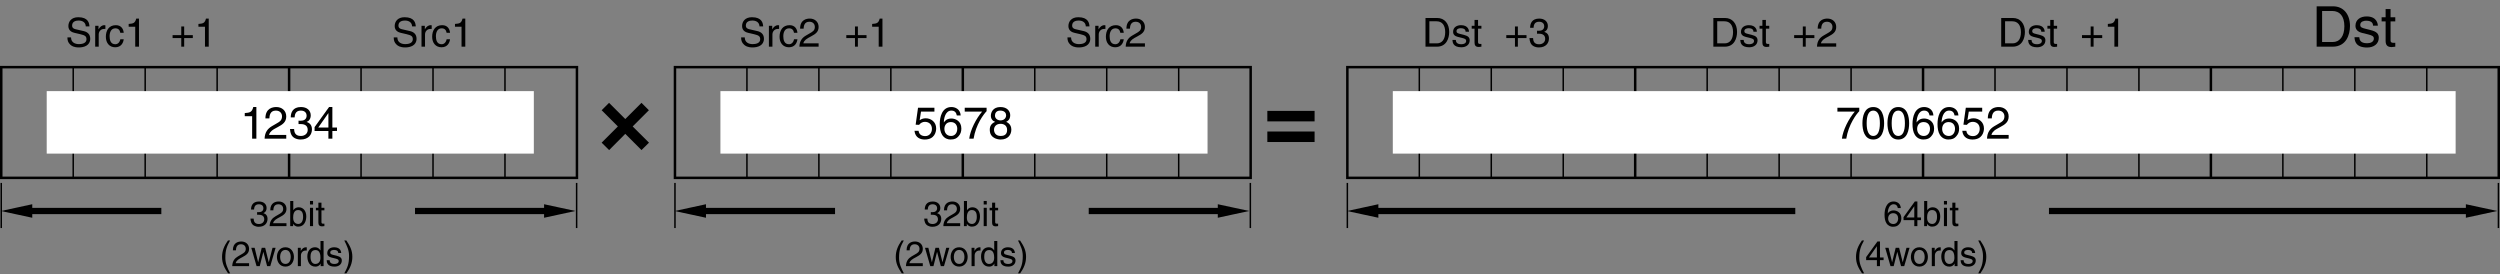 <?xml version="1.0" encoding="utf-8"?>
<!-- Generator: Adobe Illustrator 28.2.0, SVG Export Plug-In . SVG Version: 6.00 Build 0)  -->
<svg version="1.1" id="儗僀儎乕_1" xmlns="http://www.w3.org/2000/svg" xmlns:xlink="http://www.w3.org/1999/xlink" x="0px"
	 y="0px" width="500.085px" height="54.805px" viewBox="0 0 500.085 54.805" style="enable-background:new 0 0 500.085 54.805;"
	 xml:space="preserve">
<rect x="0" y="0" width="500.085" height="54.805" fill="#808080" stroke="none"/>
<style type="text/css">
	.st0{fill:none;stroke:#000000;stroke-width:0.3;}
	.st1{fill:none;stroke:#000000;stroke-width:0.5;}
	.st2{fill:#FFFFFF;}
</style>
<g>
	<path d="M262.963,24.281h-9.452v-2.1h9.452V24.281z M262.963,28.407h-9.452v-2.101h9.452V28.407z"/>
</g>
<line class="st0" x1="135.016" y1="36.591" x2="135.016" y2="45.616"/>
<line class="st0" x1="250.111" y1="36.591" x2="250.111" y2="45.616"/>
<polygon points="141.22,40.852 134.948,42.21 141.22,43.558 141.22,42.831 167.038,42.831 167.038,41.582 141.22,41.582 "/>
<polygon points="243.6,43.559 249.871,42.202 243.6,40.853 243.6,41.581 217.782,41.581 217.782,42.829 243.6,42.829 "/>
<g>
	<g>
		<path d="M217.2,5.276c-0.04-0.888-0.775-1.167-1.423-1.167c-0.488,0-1.311,0.136-1.311,1.007c0,0.488,0.344,0.647,0.68,0.728
			l1.639,0.376c0.744,0.176,1.304,0.624,1.304,1.535c0,1.359-1.264,1.735-2.247,1.735c-1.063,0-1.479-0.32-1.735-0.552
			c-0.488-0.439-0.584-0.919-0.584-1.455h0.728c0,1.04,0.847,1.343,1.583,1.343c0.56,0,1.503-0.144,1.503-0.967
			c0-0.6-0.28-0.792-1.223-1.016l-1.175-0.272c-0.376-0.088-1.224-0.352-1.224-1.351c0-0.896,0.584-1.775,1.975-1.775
			c2.007,0,2.207,1.199,2.239,1.831H217.2z"/>
		<path d="M219.786,9.337h-0.704V5.156h0.664v0.695h0.016c0.28-0.487,0.647-0.815,1.175-0.815c0.088,0,0.128,0.008,0.184,0.024
			v0.728h-0.264c-0.656,0-1.071,0.512-1.071,1.119V9.337z"/>
		<path d="M224.105,6.563c-0.088-0.56-0.4-0.896-0.991-0.896c-0.872,0-1.151,0.832-1.151,1.575c0,0.72,0.176,1.607,1.143,1.607
			c0.472,0,0.879-0.352,1-0.991h0.68c-0.072,0.664-0.48,1.599-1.703,1.599c-1.175,0-1.871-0.888-1.871-2.095
			c0-1.295,0.624-2.327,2.007-2.327c1.096,0,1.511,0.8,1.567,1.527H224.105z"/>
		<path d="M225.322,5.731c0-1.831,1.335-2.015,1.943-2.015c0.975,0,1.759,0.632,1.759,1.679c0,1.007-0.664,1.431-1.503,1.879
			l-0.584,0.32c-0.768,0.424-0.936,0.864-0.967,1.08h3.054v0.664h-3.846c0.04-1.167,0.567-1.791,1.319-2.231l0.744-0.432
			c0.6-0.344,1.031-0.576,1.031-1.311c0-0.448-0.288-1.016-1.111-1.016c-1.063,0-1.111,0.991-1.136,1.383H225.322z"/>
	</g>
</g>
<g>
	<g>
		<path d="M151.926,5.276c-0.04-0.888-0.775-1.167-1.423-1.167c-0.488,0-1.311,0.136-1.311,1.007c0,0.488,0.344,0.647,0.68,0.728
			l1.639,0.376c0.744,0.176,1.304,0.624,1.304,1.535c0,1.359-1.264,1.735-2.247,1.735c-1.063,0-1.479-0.32-1.735-0.552
			c-0.488-0.439-0.584-0.919-0.584-1.455h0.728c0,1.04,0.847,1.343,1.583,1.343c0.56,0,1.503-0.144,1.503-0.967
			c0-0.6-0.28-0.792-1.223-1.016l-1.175-0.272c-0.376-0.088-1.224-0.352-1.224-1.351c0-0.896,0.584-1.775,1.975-1.775
			c2.007,0,2.207,1.199,2.239,1.831H151.926z"/>
		<path d="M154.511,9.337h-0.704V5.156h0.664v0.695h0.016c0.28-0.487,0.647-0.815,1.175-0.815c0.088,0,0.128,0.008,0.184,0.024
			v0.728h-0.264c-0.656,0-1.071,0.512-1.071,1.119V9.337z"/>
		<path d="M158.83,6.563c-0.088-0.56-0.4-0.896-0.991-0.896c-0.872,0-1.151,0.832-1.151,1.575c0,0.72,0.176,1.607,1.143,1.607
			c0.472,0,0.879-0.352,1-0.991h0.68c-0.072,0.664-0.48,1.599-1.703,1.599c-1.175,0-1.871-0.888-1.871-2.095
			c0-1.295,0.624-2.327,2.007-2.327c1.096,0,1.511,0.8,1.567,1.527H158.83z"/>
		<path d="M160.048,5.731c0-1.831,1.335-2.015,1.943-2.015c0.975,0,1.759,0.632,1.759,1.679c0,1.007-0.664,1.431-1.503,1.879
			l-0.584,0.32c-0.768,0.424-0.936,0.864-0.967,1.08h3.054v0.664h-3.846c0.04-1.167,0.567-1.791,1.319-2.231l0.744-0.432
			c0.6-0.344,1.031-0.576,1.031-1.311c0-0.448-0.288-1.016-1.111-1.016c-1.063,0-1.111,0.991-1.136,1.383H160.048z"/>
	</g>
	<g>
		<path d="M171.025,5.3h0.583v1.727h1.727V7.61h-1.727v1.727h-0.583V7.61h-1.735V7.027h1.735V5.3z"/>
		<path d="M176.521,9.337h-0.752v-3.99h-1.311v-0.56c0.912-0.064,1.287-0.152,1.511-1.072h0.552V9.337z"/>
	</g>
</g>
<g>
	<path d="M186.195,42.428c0.105,0.007,0.217,0.014,0.322,0.014c0.476,0,0.938-0.189,0.938-0.805c0-0.294-0.175-0.777-0.911-0.777
		c-0.875,0-0.932,0.714-0.959,1.057h-0.602c0-0.721,0.294-1.611,1.59-1.611c0.952,0,1.52,0.546,1.52,1.296
		c0,0.63-0.364,0.932-0.63,1.016v0.014c0.477,0.154,0.819,0.491,0.819,1.149c0,0.805-0.518,1.583-1.772,1.583
		c-0.364,0-0.672-0.091-0.91-0.217c-0.546-0.287-0.693-0.854-0.735-1.422h0.637c0.021,0.462,0.133,1.085,1.051,1.085
		c0.63,0,1.071-0.385,1.071-0.952c0-0.827-0.729-0.904-1.148-0.904c-0.091,0-0.189,0.007-0.28,0.007V42.428z"/>
	<path d="M188.826,42.071c0-1.604,1.17-1.765,1.702-1.765c0.854,0,1.541,0.554,1.541,1.471c0,0.882-0.581,1.253-1.316,1.646
		l-0.511,0.28c-0.672,0.371-0.82,0.756-0.848,0.945h2.675v0.582H188.7c0.035-1.022,0.497-1.569,1.156-1.954l0.651-0.378
		c0.525-0.301,0.903-0.504,0.903-1.149c0-0.392-0.252-0.889-0.974-0.889c-0.932,0-0.974,0.868-0.995,1.211H188.826z"/>
	<path d="M192.817,45.23v-5.029h0.616v1.828h0.014c0.266-0.385,0.63-0.561,1.058-0.567c0.974,0,1.527,0.798,1.527,1.828
		c0,0.875-0.364,2.045-1.611,2.045c-0.624,0-0.883-0.357-1.009-0.56h-0.014v0.455H192.817z M194.392,42.015
		c-0.889,0-0.987,0.959-0.987,1.555c0,0.973,0.609,1.232,1.001,1.232c0.672,0,0.987-0.609,0.987-1.415
		C195.394,42.919,195.345,42.015,194.392,42.015z"/>
	<path d="M196.771,40.902v-0.701h0.616v0.701H196.771z M197.387,45.23h-0.616v-3.663h0.616V45.23z"/>
	<path d="M199.068,42.078v2.381c0,0.287,0.245,0.287,0.372,0.287h0.217v0.483c-0.224,0.021-0.399,0.049-0.462,0.049
		c-0.609,0-0.743-0.343-0.743-0.784v-2.417h-0.497v-0.511h0.497v-1.022h0.616v1.022h0.588v0.511H199.068z"/>
	<path d="M180.795,48.096c-0.595,1.121-0.952,1.793-0.952,3.474c0,1.155,0.399,2.01,0.959,3.109h-0.413
		c-0.729-1.092-1.205-1.968-1.205-3.278c0-1.232,0.427-2.227,1.184-3.306H180.795z"/>
	<path d="M181.347,50.071c0-1.604,1.17-1.765,1.702-1.765c0.854,0,1.541,0.554,1.541,1.471c0,0.882-0.581,1.253-1.316,1.646
		l-0.511,0.28c-0.672,0.371-0.82,0.756-0.848,0.945h2.675v0.582h-3.369c0.035-1.022,0.497-1.569,1.156-1.954l0.651-0.378
		c0.525-0.301,0.903-0.504,0.903-1.149c0-0.392-0.252-0.889-0.974-0.889c-0.932,0-0.974,0.868-0.995,1.211H181.347z"/>
	<path d="M186.724,53.23h-0.637l-1.058-3.663h0.672l0.7,2.879h0.014l0.708-2.879h0.686l0.714,2.879h0.014l0.742-2.879h0.617
		l-1.065,3.663h-0.637l-0.742-2.836h-0.014L186.724,53.23z"/>
	<path d="M191.862,49.462c1.169,0,1.702,0.988,1.702,1.933s-0.532,1.933-1.702,1.933c-1.17,0-1.702-0.988-1.702-1.933
		S190.692,49.462,191.862,49.462z M191.862,52.796c0.882,0,1.064-0.911,1.064-1.401s-0.182-1.401-1.064-1.401
		c-0.883,0-1.065,0.911-1.065,1.401S190.979,52.796,191.862,52.796z"/>
	<path d="M194.963,53.23h-0.617v-3.663h0.582v0.609h0.014c0.245-0.427,0.567-0.714,1.029-0.714c0.077,0,0.112,0.007,0.161,0.021
		v0.637h-0.231c-0.574,0-0.938,0.448-0.938,0.981V53.23z"/>
	<path d="M199.493,53.23h-0.582v-0.504h-0.014c-0.266,0.498-0.686,0.609-1.043,0.609c-1.247,0-1.611-1.169-1.611-2.045
		c0-1.03,0.553-1.828,1.527-1.828c0.666,0,0.945,0.413,1.093,0.624l0.014-0.049v-1.835h0.617V53.23z M197.868,52.803
		c0.392,0,1.001-0.259,1.001-1.232c0-0.596-0.098-1.555-0.988-1.555c-0.952,0-1.001,0.904-1.001,1.373
		C196.88,52.193,197.195,52.803,197.868,52.803z"/>
	<path d="M202.425,50.61c-0.007-0.231-0.091-0.616-0.868-0.616c-0.189,0-0.729,0.063-0.729,0.519c0,0.301,0.189,0.371,0.666,0.49
		l0.616,0.154c0.763,0.189,1.03,0.469,1.03,0.967c0,0.756-0.624,1.211-1.45,1.211c-1.45,0-1.555-0.84-1.576-1.282h0.595
		c0.021,0.287,0.105,0.75,0.974,0.75c0.441,0,0.84-0.175,0.84-0.582c0-0.294-0.203-0.392-0.728-0.525l-0.715-0.175
		c-0.511-0.126-0.847-0.385-0.847-0.89c0-0.805,0.666-1.169,1.387-1.169c1.31,0,1.401,0.966,1.401,1.148H202.425z"/>
	<path d="M203.635,54.68c0.595-1.121,0.953-1.793,0.953-3.474c0-1.156-0.399-2.01-0.959-3.11h0.413
		c0.729,1.093,1.205,1.968,1.205,3.278c0,1.232-0.427,2.227-1.184,3.306H203.635z"/>
</g>
<g>
	<path d="M51.429,42.428c0.105,0.007,0.217,0.014,0.322,0.014c0.476,0,0.938-0.189,0.938-0.805c0-0.294-0.175-0.777-0.911-0.777
		c-0.875,0-0.932,0.714-0.959,1.057h-0.602c0-0.721,0.294-1.611,1.59-1.611c0.952,0,1.52,0.546,1.52,1.296
		c0,0.63-0.364,0.932-0.63,1.016v0.014c0.477,0.154,0.819,0.491,0.819,1.149c0,0.805-0.518,1.583-1.772,1.583
		c-0.364,0-0.672-0.091-0.91-0.217c-0.546-0.287-0.693-0.854-0.735-1.422h0.637c0.021,0.462,0.133,1.085,1.051,1.085
		c0.63,0,1.071-0.385,1.071-0.952c0-0.827-0.729-0.904-1.148-0.904c-0.091,0-0.189,0.007-0.28,0.007V42.428z"/>
	<path d="M54.061,42.071c0-1.604,1.17-1.765,1.702-1.765c0.854,0,1.541,0.554,1.541,1.471c0,0.882-0.581,1.253-1.316,1.646
		l-0.511,0.28c-0.672,0.371-0.82,0.756-0.848,0.945h2.675v0.582h-3.369c0.035-1.022,0.497-1.569,1.156-1.954l0.651-0.378
		c0.525-0.301,0.903-0.504,0.903-1.149c0-0.392-0.252-0.889-0.974-0.889c-0.932,0-0.974,0.868-0.995,1.211H54.061z"/>
	<path d="M58.051,45.23v-5.029h0.616v1.828h0.014c0.266-0.385,0.63-0.561,1.058-0.567c0.974,0,1.527,0.798,1.527,1.828
		c0,0.875-0.364,2.045-1.611,2.045c-0.624,0-0.883-0.357-1.009-0.56h-0.014v0.455H58.051z M59.627,42.015
		c-0.889,0-0.987,0.959-0.987,1.555c0,0.973,0.609,1.232,1.001,1.232c0.672,0,0.987-0.609,0.987-1.415
		C60.628,42.919,60.579,42.015,59.627,42.015z"/>
	<path d="M62.006,40.902v-0.701h0.616v0.701H62.006z M62.622,45.23h-0.616v-3.663h0.616V45.23z"/>
	<path d="M64.302,42.078v2.381c0,0.287,0.245,0.287,0.372,0.287h0.217v0.483c-0.224,0.021-0.399,0.049-0.462,0.049
		c-0.609,0-0.743-0.343-0.743-0.784v-2.417h-0.497v-0.511h0.497v-1.022h0.616v1.022h0.588v0.511H64.302z"/>
	<path d="M46.029,48.096c-0.595,1.121-0.952,1.793-0.952,3.474c0,1.155,0.399,2.01,0.959,3.109h-0.413
		c-0.729-1.092-1.205-1.968-1.205-3.278c0-1.232,0.427-2.227,1.184-3.306H46.029z"/>
	<path d="M46.581,50.071c0-1.604,1.17-1.765,1.702-1.765c0.854,0,1.541,0.554,1.541,1.471c0,0.882-0.581,1.253-1.316,1.646
		l-0.511,0.28c-0.672,0.371-0.82,0.756-0.848,0.945h2.675v0.582h-3.369c0.035-1.022,0.497-1.569,1.156-1.954l0.651-0.378
		c0.525-0.301,0.903-0.504,0.903-1.149c0-0.392-0.252-0.889-0.974-0.889c-0.932,0-0.974,0.868-0.995,1.211H46.581z"/>
	<path d="M51.958,53.23h-0.637l-1.058-3.663h0.672l0.7,2.879h0.014l0.708-2.879h0.686l0.714,2.879h0.014l0.742-2.879h0.617
		l-1.065,3.663h-0.637l-0.742-2.836h-0.014L51.958,53.23z"/>
	<path d="M57.096,49.462c1.169,0,1.702,0.988,1.702,1.933s-0.532,1.933-1.702,1.933c-1.17,0-1.702-0.988-1.702-1.933
		S55.926,49.462,57.096,49.462z M57.096,52.796c0.882,0,1.064-0.911,1.064-1.401s-0.182-1.401-1.064-1.401
		c-0.883,0-1.065,0.911-1.065,1.401S56.214,52.796,57.096,52.796z"/>
	<path d="M60.197,53.23H59.58v-3.663h0.582v0.609h0.014c0.245-0.427,0.567-0.714,1.029-0.714c0.077,0,0.112,0.007,0.161,0.021v0.637
		h-0.231c-0.574,0-0.938,0.448-0.938,0.981V53.23z"/>
	<path d="M64.727,53.23h-0.582v-0.504h-0.014c-0.266,0.498-0.686,0.609-1.043,0.609c-1.247,0-1.611-1.169-1.611-2.045
		c0-1.03,0.553-1.828,1.527-1.828c0.666,0,0.945,0.413,1.093,0.624l0.014-0.049v-1.835h0.617V53.23z M63.102,52.803
		c0.392,0,1.001-0.259,1.001-1.232c0-0.596-0.098-1.555-0.988-1.555c-0.952,0-1.001,0.904-1.001,1.373
		C62.114,52.193,62.43,52.803,63.102,52.803z"/>
	<path d="M67.659,50.61c-0.007-0.231-0.091-0.616-0.868-0.616c-0.189,0-0.729,0.063-0.729,0.519c0,0.301,0.189,0.371,0.666,0.49
		l0.616,0.154c0.763,0.189,1.03,0.469,1.03,0.967c0,0.756-0.624,1.211-1.45,1.211c-1.45,0-1.555-0.84-1.576-1.282h0.595
		c0.021,0.287,0.105,0.75,0.974,0.75c0.441,0,0.84-0.175,0.84-0.582c0-0.294-0.203-0.392-0.728-0.525l-0.715-0.175
		c-0.511-0.126-0.847-0.385-0.847-0.89c0-0.805,0.666-1.169,1.387-1.169c1.31,0,1.401,0.966,1.401,1.148H67.659z"/>
	<path d="M68.869,54.68c0.595-1.121,0.953-1.793,0.953-3.474c0-1.156-0.399-2.01-0.959-3.11h0.413
		c0.729,1.093,1.205,1.968,1.205,3.278c0,1.232-0.427,2.227-1.184,3.306H68.869z"/>
</g>
<g>
	<rect x="135.016" y="13.431" class="st1" width="115.158" height="22.146"/>
	<line class="st1" x1="192.595" y1="35.576" x2="192.595" y2="13.431"/>
	<line class="st0" x1="178.2" y1="35.576" x2="178.2" y2="13.431"/>
	<line class="st0" x1="163.806" y1="35.576" x2="163.806" y2="13.431"/>
	<line class="st0" x1="149.412" y1="35.576" x2="149.412" y2="13.431"/>
	<line class="st0" x1="206.989" y1="35.576" x2="206.989" y2="13.431"/>
	<line class="st0" x1="221.383" y1="35.576" x2="221.383" y2="13.431"/>
	<line class="st0" x1="235.778" y1="35.576" x2="235.778" y2="13.431"/>
	<rect x="144.109" y="18.227" class="st2" width="97.441" height="12.5"/>
	<g>
		<path d="M183.96,24.057c0.27-0.207,0.657-0.396,1.225-0.396c1.026,0,2.08,0.72,2.08,2.025c0,0.702-0.315,2.224-2.296,2.224
			c-0.828,0-1.891-0.333-2.043-1.747h0.819c0.081,0.738,0.63,1.062,1.341,1.062c0.819,0,1.333-0.657,1.333-1.449
			c0-0.91-0.621-1.405-1.404-1.405c-0.459,0-0.874,0.216-1.17,0.604l-0.685-0.036l0.478-3.394h3.277v0.774h-2.683L183.96,24.057z"/>
		<path d="M191.395,23.093c-0.099-0.558-0.405-0.972-1.089-0.972c-1.243,0-1.504,1.674-1.504,2.341l0.018,0.018
			c0.198-0.342,0.639-0.774,1.503-0.774c0.774,0,1.981,0.495,1.981,2.008c0,0.648-0.171,1.116-0.604,1.584
			c-0.333,0.369-0.711,0.612-1.603,0.612c-0.486,0-1.179-0.216-1.629-0.918c-0.378-0.594-0.486-1.369-0.486-2.197
			c0-1.386,0.45-3.385,2.34-3.385c0.729,0,1.765,0.396,1.846,1.684H191.395z M190.242,27.199c0.756,0,1.243-0.594,1.243-1.45
			c0-0.558-0.297-1.332-1.278-1.332c-0.874,0-1.296,0.63-1.296,1.377C188.91,26.469,189.315,27.199,190.242,27.199z"/>
		<path d="M192.978,21.545h4.375v0.693c-0.63,0.657-2.143,2.674-2.602,5.5h-0.873c0.216-1.737,1.368-4.006,2.584-5.419h-3.484
			V21.545z"/>
		<path d="M201.268,24.372c0.855,0.36,1.035,1.062,1.035,1.54c0,1.018-0.648,1.999-2.143,1.999c-0.351,0-1.017-0.09-1.521-0.486
			c-0.648-0.513-0.648-1.198-0.648-1.503c0-0.774,0.405-1.27,1.071-1.54c-0.541-0.207-0.855-0.639-0.855-1.233
			c0-0.657,0.405-1.738,1.917-1.738c1.405,0,1.954,0.892,1.954,1.63C202.078,23.949,201.547,24.228,201.268,24.372z M198.838,25.938
			c0,0.504,0.252,1.261,1.35,1.261c0.576,0,1.27-0.207,1.27-1.197c0-0.855-0.594-1.233-1.314-1.233
			C199.252,24.768,198.838,25.353,198.838,25.938z M201.259,23.066c0-0.387-0.252-0.945-1.179-0.945
			c-0.846,0-1.053,0.585-1.053,0.99c0,0.603,0.531,0.972,1.107,0.972C200.818,24.083,201.259,23.643,201.259,23.066z"/>
	</g>
</g>
<line class="st0" x1="269.516" y1="36.591" x2="269.516" y2="45.616"/>
<line class="st0" x1="499.771" y1="36.591" x2="499.771" y2="45.616"/>
<polygon points="275.72,40.852 269.449,42.21 275.72,43.558 275.72,42.831 359.118,42.831 359.118,41.582 275.72,41.582 "/>
<polygon points="493.26,43.559 499.531,42.202 493.26,40.853 493.26,41.581 409.862,41.581 409.862,42.829 493.26,42.829 "/>
<g>
	<g>
		<path d="M463.41,1.263h3.272c2.103,0,3.396,1.597,3.396,3.924c0,1.811-0.788,4.15-3.441,4.15h-3.228V1.263z M464.501,8.404h2.114
			c1.417,0,2.339-1.113,2.339-3.148c0-2.036-0.934-3.059-2.418-3.059h-2.035V8.404z"/>
		<path d="M474.693,5.131c-0.012-0.371-0.146-0.989-1.395-0.989c-0.304,0-1.17,0.101-1.17,0.832c0,0.483,0.304,0.596,1.068,0.787
			l0.989,0.248c1.227,0.304,1.653,0.753,1.653,1.552c0,1.214-1.001,1.945-2.327,1.945c-2.328,0-2.497-1.349-2.531-2.058h0.956
			c0.034,0.461,0.169,1.203,1.563,1.203c0.708,0,1.35-0.281,1.35-0.933c0-0.473-0.326-0.63-1.17-0.844l-1.146-0.281
			c-0.821-0.202-1.361-0.618-1.361-1.428c0-1.293,1.068-1.878,2.227-1.878c2.104,0,2.249,1.552,2.249,1.844H474.693z"/>
		<path d="M478.192,4.277v3.824c0,0.461,0.394,0.461,0.597,0.461h0.349v0.776c-0.36,0.034-0.642,0.079-0.743,0.079
			c-0.978,0-1.191-0.551-1.191-1.259v-3.88h-0.799V3.456h0.799V1.814h0.989v1.642h0.945v0.821H478.192z"/>
	</g>
</g>
<g>
	<g>
		<path d="M342.729,3.597h2.327c1.495,0,2.414,1.135,2.414,2.791c0,1.287-0.56,2.95-2.446,2.95h-2.295V3.597z M343.504,8.674h1.504
			c1.007,0,1.663-0.792,1.663-2.239s-0.664-2.175-1.72-2.175h-1.447V8.674z"/>
		<path d="M350.752,6.347c-0.008-0.264-0.104-0.704-0.991-0.704c-0.216,0-0.832,0.072-0.832,0.591c0,0.344,0.216,0.424,0.76,0.56
			l0.703,0.176c0.872,0.216,1.176,0.536,1.176,1.104c0,0.863-0.712,1.383-1.655,1.383c-1.655,0-1.774-0.959-1.799-1.463h0.68
			c0.023,0.328,0.12,0.855,1.111,0.855c0.504,0,0.959-0.2,0.959-0.664c0-0.336-0.231-0.448-0.831-0.6l-0.815-0.2
			c-0.584-0.144-0.968-0.439-0.968-1.015c0-0.919,0.76-1.335,1.583-1.335c1.495,0,1.6,1.104,1.6,1.312H350.752z"/>
		<path d="M353.24,5.739v2.719c0,0.328,0.28,0.328,0.424,0.328h0.248v0.552c-0.256,0.024-0.455,0.056-0.527,0.056
			c-0.695,0-0.848-0.392-0.848-0.896V5.739h-0.567V5.156h0.567V3.988h0.703v1.167h0.672v0.583H353.24z"/>
	</g>
	<g>
		<path d="M360.625,5.3h0.584v1.727h1.727V7.61h-1.727v1.727h-0.584V7.61h-1.735V7.027h1.735V5.3z"/>
		<path d="M363.602,5.731c0-1.831,1.336-2.015,1.943-2.015c0.976,0,1.759,0.632,1.759,1.679c0,1.007-0.663,1.431-1.503,1.879
			l-0.584,0.32c-0.768,0.424-0.936,0.864-0.968,1.08h3.055v0.664h-3.846c0.04-1.167,0.567-1.791,1.319-2.231l0.743-0.432
			c0.6-0.344,1.031-0.576,1.031-1.311c0-0.448-0.287-1.016-1.111-1.016c-1.063,0-1.111,0.991-1.135,1.383H363.602z"/>
	</g>
</g>
<g>
	<g>
		<path d="M285.149,3.597h2.327c1.495,0,2.414,1.135,2.414,2.791c0,1.287-0.56,2.95-2.446,2.95h-2.295V3.597z M285.924,8.674h1.504
			c1.007,0,1.663-0.792,1.663-2.239s-0.664-2.175-1.72-2.175h-1.447V8.674z"/>
		<path d="M293.172,6.347c-0.008-0.264-0.104-0.704-0.991-0.704c-0.216,0-0.832,0.072-0.832,0.591c0,0.344,0.216,0.424,0.76,0.56
			l0.703,0.176c0.872,0.216,1.176,0.536,1.176,1.104c0,0.863-0.712,1.383-1.655,1.383c-1.655,0-1.774-0.959-1.799-1.463h0.68
			c0.023,0.328,0.12,0.855,1.111,0.855c0.504,0,0.959-0.2,0.959-0.664c0-0.336-0.231-0.448-0.831-0.6l-0.815-0.2
			c-0.584-0.144-0.968-0.439-0.968-1.015c0-0.919,0.76-1.335,1.583-1.335c1.495,0,1.6,1.104,1.6,1.312H293.172z"/>
		<path d="M295.66,5.739v2.719c0,0.328,0.28,0.328,0.424,0.328h0.248v0.552c-0.256,0.024-0.455,0.056-0.527,0.056
			c-0.695,0-0.848-0.392-0.848-0.896V5.739h-0.567V5.156h0.567V3.988h0.703v1.167h0.672v0.583H295.66z"/>
	</g>
	<g>
		<path d="M303.043,5.3h0.584v1.727h1.727V7.61h-1.727v1.727h-0.584V7.61h-1.735V7.027h1.735V5.3z"/>
		<path d="M307.459,6.139c0.12,0.008,0.248,0.016,0.368,0.016c0.543,0,1.071-0.216,1.071-0.919c0-0.336-0.2-0.888-1.04-0.888
			c-0.999,0-1.063,0.815-1.095,1.208h-0.688c0-0.824,0.335-1.839,1.814-1.839c1.088,0,1.735,0.624,1.735,1.479
			c0,0.72-0.416,1.063-0.72,1.159v0.016c0.544,0.176,0.936,0.56,0.936,1.311c0,0.92-0.592,1.807-2.023,1.807
			c-0.415,0-0.768-0.104-1.039-0.248c-0.624-0.328-0.791-0.976-0.84-1.624h0.728c0.024,0.528,0.152,1.24,1.2,1.24
			c0.719,0,1.223-0.44,1.223-1.088c0-0.943-0.831-1.031-1.311-1.031c-0.104,0-0.217,0.008-0.32,0.008V6.139z"/>
	</g>
</g>
<g>
	<g>
		<path d="M400.31,3.597h2.327c1.495,0,2.414,1.135,2.414,2.791c0,1.287-0.56,2.95-2.446,2.95h-2.295V3.597z M401.085,8.674h1.504
			c1.007,0,1.663-0.792,1.663-2.239s-0.664-2.175-1.72-2.175h-1.447V8.674z"/>
		<path d="M408.332,6.347c-0.008-0.264-0.104-0.704-0.991-0.704c-0.216,0-0.832,0.072-0.832,0.591c0,0.344,0.216,0.424,0.76,0.56
			l0.703,0.176c0.872,0.216,1.176,0.536,1.176,1.104c0,0.863-0.712,1.383-1.655,1.383c-1.655,0-1.774-0.959-1.799-1.463h0.68
			c0.023,0.328,0.12,0.855,1.111,0.855c0.504,0,0.959-0.2,0.959-0.664c0-0.336-0.231-0.448-0.831-0.6l-0.815-0.2
			c-0.584-0.144-0.968-0.439-0.968-1.015c0-0.919,0.76-1.335,1.583-1.335c1.495,0,1.6,1.104,1.6,1.312H408.332z"/>
		<path d="M410.82,5.739v2.719c0,0.328,0.28,0.328,0.424,0.328h0.248v0.552c-0.256,0.024-0.455,0.056-0.527,0.056
			c-0.695,0-0.848-0.392-0.848-0.896V5.739h-0.567V5.156h0.567V3.988h0.703v1.167h0.672v0.583H410.82z"/>
	</g>
	<g>
		<path d="M418.205,5.3h0.584v1.727h1.727V7.61h-1.727v1.727h-0.584V7.61h-1.735V7.027h1.735V5.3z"/>
		<path d="M423.7,9.337h-0.751v-3.99h-1.312v-0.56c0.911-0.064,1.287-0.152,1.511-1.072h0.552V9.337z"/>
	</g>
</g>
<g>
	<path d="M379.627,41.616c-0.077-0.435-0.315-0.756-0.848-0.756c-0.967,0-1.17,1.302-1.17,1.821l0.015,0.014
		c0.153-0.267,0.497-0.603,1.169-0.603c0.603,0,1.541,0.385,1.541,1.562c0,0.504-0.133,0.868-0.469,1.232
		c-0.26,0.287-0.554,0.477-1.247,0.477c-0.378,0-0.918-0.168-1.268-0.715c-0.294-0.462-0.378-1.064-0.378-1.708
		c0-1.079,0.35-2.634,1.82-2.634c0.567,0,1.373,0.308,1.436,1.31H379.627z M378.731,44.81c0.588,0,0.966-0.462,0.966-1.127
		c0-0.434-0.23-1.037-0.994-1.037c-0.68,0-1.009,0.49-1.009,1.072C377.694,44.243,378.009,44.81,378.731,44.81z"/>
	<path d="M383.539,44.032v1.198h-0.616v-1.198h-2.15V43.43l2.256-3.124h0.511V43.5h0.722v0.532H383.539z M381.34,43.5h1.583v-2.234
		h-0.014L381.34,43.5z"/>
	<path d="M384.897,45.23v-5.029h0.616v1.828h0.014c0.267-0.385,0.631-0.561,1.058-0.567c0.974,0,1.527,0.798,1.527,1.828
		c0,0.875-0.364,2.045-1.611,2.045c-0.623,0-0.882-0.357-1.008-0.56h-0.015v0.455H384.897z M386.473,42.015
		c-0.89,0-0.988,0.959-0.988,1.555c0,0.973,0.609,1.232,1.002,1.232c0.672,0,0.987-0.609,0.987-1.415
		C387.474,42.919,387.425,42.015,386.473,42.015z"/>
	<path d="M388.852,40.902v-0.701h0.616v0.701H388.852z M389.468,45.23h-0.616v-3.663h0.616V45.23z"/>
	<path d="M391.148,42.078v2.381c0,0.287,0.245,0.287,0.371,0.287h0.217v0.483c-0.224,0.021-0.399,0.049-0.462,0.049
		c-0.609,0-0.742-0.343-0.742-0.784v-2.417h-0.498v-0.511h0.498v-1.022h0.616v1.022h0.588v0.511H391.148z"/>
	<path d="M372.874,48.096c-0.595,1.121-0.952,1.793-0.952,3.474c0,1.155,0.399,2.01,0.959,3.109h-0.413
		c-0.729-1.092-1.204-1.968-1.204-3.278c0-1.232,0.427-2.227,1.184-3.306H372.874z"/>
	<path d="M376.06,52.032v1.198h-0.616v-1.198h-2.15V51.43l2.256-3.124h0.511V51.5h0.722v0.532H376.06z M373.861,51.5h1.583v-2.234
		h-0.014L373.861,51.5z"/>
	<path d="M378.803,53.23h-0.638l-1.058-3.663h0.673l0.7,2.879h0.014l0.708-2.879h0.687l0.714,2.879h0.015l0.742-2.879h0.616
		l-1.064,3.663h-0.638l-0.742-2.836h-0.014L378.803,53.23z"/>
	<path d="M383.942,49.462c1.169,0,1.702,0.988,1.702,1.933s-0.533,1.933-1.702,1.933c-1.17,0-1.702-0.988-1.702-1.933
		S382.772,49.462,383.942,49.462z M383.942,52.796c0.882,0,1.064-0.911,1.064-1.401s-0.183-1.401-1.064-1.401
		c-0.883,0-1.064,0.911-1.064,1.401S383.059,52.796,383.942,52.796z"/>
	<path d="M387.041,53.23h-0.616v-3.663h0.581v0.609h0.015c0.245-0.427,0.567-0.714,1.029-0.714c0.077,0,0.112,0.007,0.161,0.021
		v0.637h-0.231c-0.574,0-0.938,0.448-0.938,0.981V53.23z"/>
	<path d="M391.572,53.23h-0.582v-0.504h-0.014c-0.266,0.498-0.687,0.609-1.043,0.609c-1.247,0-1.611-1.169-1.611-2.045
		c0-1.03,0.554-1.828,1.526-1.828c0.666,0,0.946,0.413,1.093,0.624l0.015-0.049v-1.835h0.616V53.23z M389.947,52.803
		c0.393,0,1.001-0.259,1.001-1.232c0-0.596-0.098-1.555-0.987-1.555c-0.952,0-1.001,0.904-1.001,1.373
		C388.96,52.193,389.275,52.803,389.947,52.803z"/>
	<path d="M394.504,50.61c-0.007-0.231-0.091-0.616-0.868-0.616c-0.189,0-0.729,0.063-0.729,0.519c0,0.301,0.189,0.371,0.665,0.49
		l0.616,0.154c0.764,0.189,1.03,0.469,1.03,0.967c0,0.756-0.624,1.211-1.45,1.211c-1.449,0-1.555-0.84-1.575-1.282h0.595
		c0.021,0.287,0.105,0.75,0.974,0.75c0.441,0,0.841-0.175,0.841-0.582c0-0.294-0.203-0.392-0.729-0.525l-0.715-0.175
		c-0.511-0.126-0.848-0.385-0.848-0.89c0-0.805,0.666-1.169,1.387-1.169c1.311,0,1.401,0.966,1.401,1.148H394.504z"/>
	<path d="M395.714,54.68c0.596-1.121,0.952-1.793,0.952-3.474c0-1.156-0.398-2.01-0.959-3.11h0.413
		c0.729,1.093,1.205,1.968,1.205,3.278c0,1.232-0.428,2.227-1.185,3.306H395.714z"/>
</g>
<g>
	<rect x="269.516" y="13.431" class="st1" width="230.319" height="22.146"/>
	<line class="st1" x1="384.674" y1="35.576" x2="384.674" y2="13.431"/>
	<line class="st0" x1="370.28" y1="35.576" x2="370.28" y2="13.431"/>
	<line class="st0" x1="355.887" y1="35.576" x2="355.887" y2="13.431"/>
	<line class="st0" x1="341.491" y1="35.576" x2="341.491" y2="13.431"/>
	<line class="st1" x1="327.093" y1="35.576" x2="327.093" y2="13.431"/>
	<line class="st0" x1="312.7" y1="35.576" x2="312.7" y2="13.431"/>
	<line class="st0" x1="298.306" y1="35.576" x2="298.306" y2="13.431"/>
	<line class="st0" x1="283.911" y1="35.576" x2="283.911" y2="13.431"/>
	<line class="st0" x1="399.069" y1="35.576" x2="399.069" y2="13.431"/>
	<line class="st0" x1="413.464" y1="35.576" x2="413.464" y2="13.431"/>
	<line class="st0" x1="427.858" y1="35.576" x2="427.858" y2="13.431"/>
	<line class="st1" x1="442.254" y1="35.576" x2="442.254" y2="13.431"/>
	<line class="st0" x1="456.65" y1="35.576" x2="456.65" y2="13.431"/>
	<line class="st0" x1="471.045" y1="35.576" x2="471.045" y2="13.431"/>
	<line class="st0" x1="485.438" y1="35.576" x2="485.438" y2="13.431"/>
	<rect x="278.608" y="18.227" class="st2" width="212.602" height="12.5"/>
	<g>
		<path d="M367.544,21.545h4.375v0.693c-0.63,0.657-2.143,2.674-2.602,5.5h-0.873c0.216-1.737,1.368-4.006,2.584-5.419h-3.484
			V21.545z"/>
		<path d="M374.718,27.91c-1.818,0-2.17-1.936-2.17-3.25s0.352-3.25,2.17-3.25s2.17,1.936,2.17,3.25S376.536,27.91,374.718,27.91z
			 M374.718,22.121c-0.909,0-1.323,0.954-1.323,2.539s0.414,2.539,1.323,2.539s1.323-0.955,1.323-2.539
			S375.627,22.121,374.718,22.121z"/>
		<path d="M379.722,27.91c-1.818,0-2.17-1.936-2.17-3.25s0.352-3.25,2.17-3.25s2.17,1.936,2.17,3.25S381.54,27.91,379.722,27.91z
			 M379.722,22.121c-0.909,0-1.323,0.954-1.323,2.539s0.414,2.539,1.323,2.539s1.323-0.955,1.323-2.539
			S380.631,22.121,379.722,22.121z"/>
		<path d="M385.977,23.093c-0.099-0.558-0.405-0.972-1.089-0.972c-1.242,0-1.504,1.674-1.504,2.341l0.019,0.018
			c0.197-0.342,0.639-0.774,1.503-0.774c0.774,0,1.98,0.495,1.98,2.008c0,0.648-0.171,1.116-0.603,1.584
			c-0.333,0.369-0.712,0.612-1.603,0.612c-0.486,0-1.18-0.216-1.63-0.918c-0.378-0.594-0.486-1.369-0.486-2.197
			c0-1.386,0.45-3.385,2.341-3.385c0.729,0,1.765,0.396,1.846,1.684H385.977z M384.824,27.199c0.757,0,1.242-0.594,1.242-1.45
			c0-0.558-0.297-1.332-1.278-1.332c-0.873,0-1.296,0.63-1.296,1.377C383.492,26.469,383.898,27.199,384.824,27.199z"/>
		<path d="M390.981,23.093c-0.099-0.558-0.405-0.972-1.089-0.972c-1.242,0-1.504,1.674-1.504,2.341l0.019,0.018
			c0.197-0.342,0.639-0.774,1.503-0.774c0.774,0,1.98,0.495,1.98,2.008c0,0.648-0.171,1.116-0.603,1.584
			c-0.333,0.369-0.712,0.612-1.603,0.612c-0.486,0-1.18-0.216-1.63-0.918c-0.378-0.594-0.486-1.369-0.486-2.197
			c0-1.386,0.45-3.385,2.341-3.385c0.729,0,1.765,0.396,1.846,1.684H390.981z M389.828,27.199c0.757,0,1.242-0.594,1.242-1.45
			c0-0.558-0.297-1.332-1.278-1.332c-0.873,0-1.296,0.63-1.296,1.377C388.496,26.469,388.902,27.199,389.828,27.199z"/>
		<path d="M393.554,24.057c0.271-0.207,0.657-0.396,1.225-0.396c1.026,0,2.079,0.72,2.079,2.025c0,0.702-0.314,2.224-2.295,2.224
			c-0.828,0-1.891-0.333-2.044-1.747h0.819c0.081,0.738,0.63,1.062,1.342,1.062c0.818,0,1.332-0.657,1.332-1.449
			c0-0.91-0.621-1.405-1.404-1.405c-0.459,0-0.873,0.216-1.171,0.604l-0.684-0.036l0.477-3.394h3.277v0.774h-2.683L393.554,24.057z"
			/>
		<path d="M397.632,23.679c0-2.062,1.503-2.269,2.188-2.269c1.098,0,1.98,0.711,1.98,1.891c0,1.134-0.747,1.612-1.692,2.116
			l-0.657,0.36c-0.864,0.477-1.054,0.972-1.09,1.215h3.439v0.747h-4.33c0.045-1.314,0.639-2.017,1.485-2.512l0.837-0.486
			c0.676-0.387,1.161-0.648,1.161-1.476c0-0.504-0.324-1.144-1.251-1.144c-1.197,0-1.251,1.116-1.278,1.558H397.632z"/>
	</g>
</g>
<g>
	<path d="M120.35,22.05l1.481-1.481l3.245,3.244l3.244-3.244l1.481,1.481l-3.244,3.244l3.263,3.245l-1.5,1.481l-3.244-3.245
		l-3.226,3.245l-1.5-1.481l3.245-3.245L120.35,22.05z"/>
</g>
<line class="st0" x1="0.25" y1="36.591" x2="0.25" y2="45.616"/>
<line class="st0" x1="115.345" y1="36.591" x2="115.345" y2="45.616"/>
<polygon points="6.454,40.852 0.183,42.21 6.454,43.558 6.454,42.831 32.272,42.831 32.272,41.582 6.454,41.582 "/>
<polygon points="108.834,43.559 115.105,42.202 108.834,40.853 108.834,41.581 83.016,41.581 83.016,42.829 108.834,42.829 "/>
<g>
	<g>
		<path d="M82.435,5.276c-0.04-0.888-0.775-1.167-1.423-1.167c-0.488,0-1.311,0.136-1.311,1.007c0,0.488,0.344,0.647,0.68,0.728
			l1.639,0.376c0.744,0.176,1.304,0.624,1.304,1.535c0,1.359-1.264,1.735-2.247,1.735c-1.063,0-1.479-0.32-1.735-0.552
			c-0.488-0.439-0.584-0.919-0.584-1.455h0.728c0,1.04,0.847,1.343,1.583,1.343c0.56,0,1.503-0.144,1.503-0.967
			c0-0.6-0.28-0.792-1.223-1.016l-1.175-0.272c-0.376-0.088-1.224-0.352-1.224-1.351c0-0.896,0.584-1.775,1.975-1.775
			c2.007,0,2.207,1.199,2.239,1.831H82.435z"/>
		<path d="M85.02,9.337h-0.704V5.156h0.664v0.695h0.016c0.28-0.487,0.647-0.815,1.175-0.815c0.088,0,0.128,0.008,0.184,0.024v0.728
			h-0.264c-0.656,0-1.071,0.512-1.071,1.119V9.337z"/>
		<path d="M89.339,6.563c-0.088-0.56-0.4-0.896-0.991-0.896c-0.872,0-1.151,0.832-1.151,1.575c0,0.72,0.176,1.607,1.143,1.607
			c0.472,0,0.879-0.352,1-0.991h0.68c-0.072,0.664-0.48,1.599-1.703,1.599c-1.175,0-1.871-0.888-1.871-2.095
			c0-1.295,0.624-2.327,2.007-2.327c1.096,0,1.511,0.8,1.567,1.527H89.339z"/>
		<path d="M93.075,9.337h-0.752v-3.99h-1.311v-0.56c0.912-0.064,1.287-0.152,1.511-1.072h0.552V9.337z"/>
	</g>
</g>
<g>
	<g>
		<path d="M17.16,5.276c-0.04-0.888-0.775-1.167-1.423-1.167c-0.488,0-1.311,0.136-1.311,1.007c0,0.488,0.344,0.647,0.68,0.728
			l1.639,0.376c0.744,0.176,1.304,0.624,1.304,1.535c0,1.359-1.264,1.735-2.247,1.735c-1.063,0-1.479-0.32-1.735-0.552
			c-0.488-0.439-0.584-0.919-0.584-1.455h0.728c0,1.04,0.847,1.343,1.583,1.343c0.56,0,1.503-0.144,1.503-0.967
			c0-0.6-0.28-0.792-1.223-1.016l-1.175-0.272c-0.376-0.088-1.224-0.352-1.224-1.351c0-0.896,0.584-1.775,1.975-1.775
			c2.007,0,2.207,1.199,2.239,1.831H17.16z"/>
		<path d="M19.746,9.337h-0.704V5.156h0.664v0.695h0.016c0.28-0.487,0.647-0.815,1.175-0.815c0.088,0,0.128,0.008,0.184,0.024v0.728
			h-0.264c-0.656,0-1.071,0.512-1.071,1.119V9.337z"/>
		<path d="M24.065,6.563c-0.088-0.56-0.4-0.896-0.991-0.896c-0.872,0-1.151,0.832-1.151,1.575c0,0.72,0.176,1.607,1.143,1.607
			c0.472,0,0.879-0.352,1-0.991h0.68c-0.072,0.664-0.48,1.599-1.703,1.599c-1.175,0-1.871-0.888-1.871-2.095
			c0-1.295,0.624-2.327,2.007-2.327c1.096,0,1.511,0.8,1.567,1.527H24.065z"/>
		<path d="M27.801,9.337h-0.752v-3.99h-1.311v-0.56c0.912-0.064,1.287-0.152,1.511-1.072h0.552V9.337z"/>
	</g>
	<g>
		<path d="M36.259,5.3h0.583v1.727h1.727V7.61h-1.727v1.727h-0.583V7.61h-1.735V7.027h1.735V5.3z"/>
		<path d="M41.755,9.337h-0.752v-3.99h-1.311v-0.56c0.912-0.064,1.287-0.152,1.511-1.072h0.552V9.337z"/>
	</g>
</g>
<g>
	<rect x="0.25" y="13.431" class="st1" width="115.158" height="22.146"/>
	<line class="st1" x1="57.829" y1="35.576" x2="57.829" y2="13.431"/>
	<line class="st0" x1="43.435" y1="35.576" x2="43.435" y2="13.431"/>
	<line class="st0" x1="29.04" y1="35.576" x2="29.04" y2="13.431"/>
	<line class="st0" x1="14.646" y1="35.576" x2="14.646" y2="13.431"/>
	<line class="st0" x1="72.223" y1="35.576" x2="72.223" y2="13.431"/>
	<line class="st0" x1="86.618" y1="35.576" x2="86.618" y2="13.431"/>
	<line class="st0" x1="101.012" y1="35.576" x2="101.012" y2="13.431"/>
	<rect x="9.343" y="18.227" class="st2" width="97.441" height="12.5"/>
	<g>
		<path d="M51.283,27.739h-0.846v-4.492H48.96v-0.63c1.026-0.072,1.45-0.171,1.702-1.207h0.621V27.739z"/>
		<path d="M53.091,23.679c0-2.062,1.503-2.269,2.188-2.269c1.098,0,1.98,0.711,1.98,1.891c0,1.134-0.748,1.612-1.692,2.116
			l-0.657,0.36c-0.864,0.477-1.054,0.972-1.089,1.215h3.439v0.747h-4.331c0.045-1.314,0.639-2.017,1.486-2.512l0.837-0.486
			c0.675-0.387,1.162-0.648,1.162-1.476c0-0.504-0.324-1.144-1.251-1.144c-1.197,0-1.251,1.116-1.278,1.558H53.091z"/>
		<path d="M59.715,24.138c0.135,0.009,0.279,0.018,0.414,0.018c0.612,0,1.207-0.243,1.207-1.035c0-0.378-0.225-1-1.17-1
			c-1.125,0-1.197,0.918-1.233,1.359h-0.774c0-0.927,0.378-2.071,2.044-2.071c1.224,0,1.954,0.703,1.954,1.666
			c0,0.811-0.468,1.198-0.811,1.306v0.018c0.612,0.198,1.053,0.63,1.053,1.476c0,1.036-0.666,2.035-2.277,2.035
			c-0.468,0-0.864-0.117-1.17-0.279c-0.702-0.369-0.892-1.099-0.945-1.828h0.819c0.027,0.594,0.171,1.396,1.35,1.396
			c0.811,0,1.377-0.495,1.377-1.225c0-1.062-0.936-1.161-1.477-1.161c-0.117,0-0.243,0.009-0.36,0.009V24.138z"/>
		<path d="M66.484,26.199v1.54h-0.792v-1.54h-2.764v-0.774l2.899-4.016h0.657v4.105h0.927v0.684H66.484z M63.657,25.515h2.035
			v-2.872h-0.018L63.657,25.515z"/>
	</g>
</g>
</svg>
